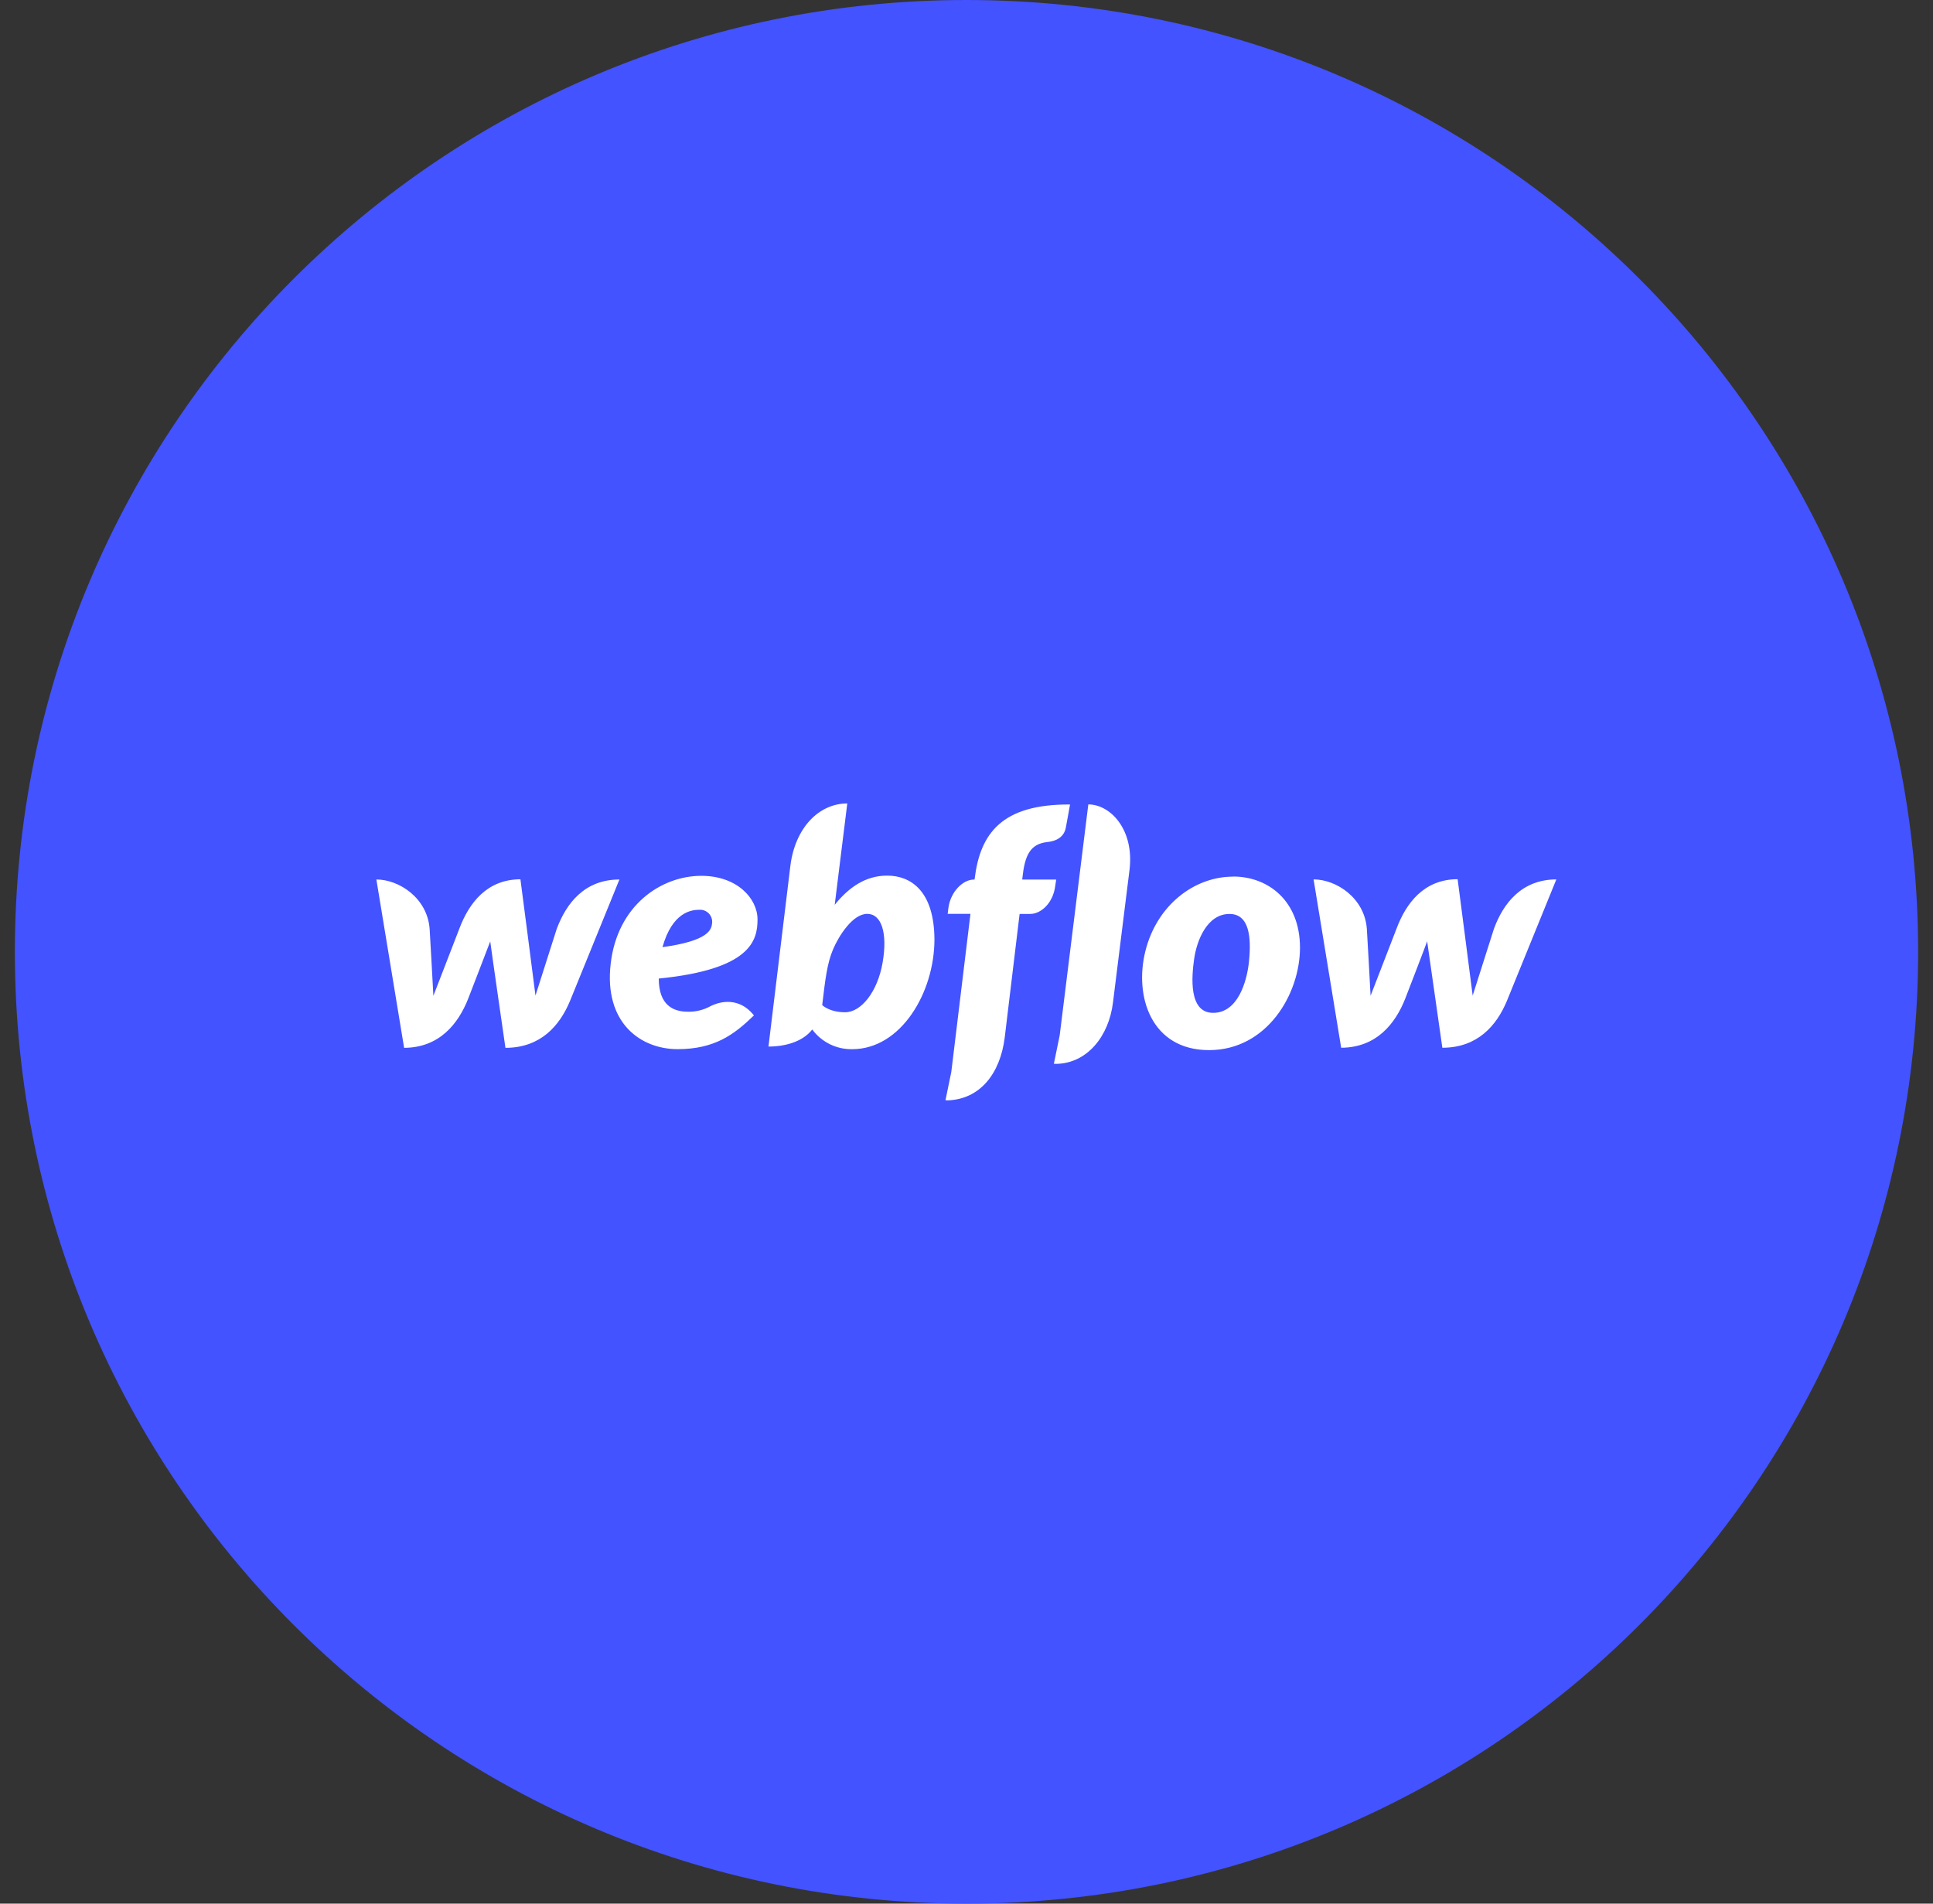 <svg width="65" height="64" viewBox="0 0 65 64" fill="none" xmlns="http://www.w3.org/2000/svg">
<rect x="0" y="0" width="65" height="64" fill="#333333" stroke="none"/>
<g clip-path="url(#clip0_1324_5069)">
<path d="M32.5 64C50.173 64 64.5 49.673 64.5 32C64.5 14.327 50.173 0 32.5 0C14.827 0 0.5 14.327 0.5 32C0.5 49.673 14.827 64 32.5 64Z" fill="#4353FF"/>
<path d="M25.473 30.913C25.473 30.201 24.781 29.445 23.583 29.445C22.238 29.445 20.761 30.432 20.535 32.4C20.304 34.388 21.541 35.272 22.785 35.272C24.029 35.272 24.684 34.786 25.352 34.138C24.778 33.416 24.04 33.751 23.894 33.826C23.659 33.956 23.393 34.021 23.124 34.013C22.642 34.013 22.152 33.797 22.152 32.899C25.238 32.591 25.473 31.625 25.473 30.913ZM23.946 31.03C23.927 31.251 23.838 31.629 22.277 31.843C22.606 30.674 23.235 30.586 23.524 30.586C23.582 30.583 23.64 30.593 23.694 30.615C23.748 30.637 23.797 30.67 23.837 30.712C23.877 30.754 23.907 30.805 23.926 30.86C23.945 30.914 23.952 30.973 23.947 31.031L23.946 31.03ZM18.723 31.221C18.723 31.221 18.061 33.303 18.006 33.471C17.988 33.298 17.5 29.562 17.5 29.562C16.371 29.562 15.768 30.367 15.448 31.217C15.448 31.217 14.643 33.303 14.573 33.48C14.568 33.318 14.448 31.242 14.448 31.242C14.379 30.201 13.427 29.568 12.656 29.568L13.589 35.228C14.772 35.223 15.41 34.423 15.744 33.574C15.744 33.574 16.456 31.733 16.485 31.649C16.49 31.728 16.996 35.228 16.996 35.228C18.183 35.228 18.822 34.478 19.165 33.657L20.829 29.569C19.661 29.567 19.043 30.368 18.724 31.222L18.723 31.221ZM29.832 29.438C29.101 29.438 28.541 29.835 28.069 30.419V30.414L28.491 27.012C27.519 27.012 26.729 27.857 26.577 29.113L25.841 35.185C26.403 35.185 26.994 35.023 27.313 34.611C27.468 34.821 27.671 34.99 27.905 35.106C28.139 35.221 28.397 35.278 28.658 35.273C30.297 35.273 31.422 33.369 31.422 31.582C31.413 29.951 30.625 29.438 29.832 29.438ZM29.68 32.358C29.508 33.354 28.954 34.032 28.419 34.032C27.884 34.032 27.648 33.791 27.648 33.791C27.751 32.916 27.815 32.383 28.011 31.921C28.207 31.46 28.674 30.724 29.16 30.724C29.636 30.721 29.852 31.354 29.68 32.356V32.358ZM35.516 29.57H34.375L34.38 29.511C34.459 28.765 34.635 28.372 35.219 28.309C35.617 28.269 35.794 28.063 35.838 27.837C35.873 27.661 35.981 27.047 35.981 27.047C33.683 27.032 32.962 28.024 32.775 29.536L32.77 29.571H32.746C32.371 29.571 31.96 29.992 31.891 30.528L31.867 30.724H32.633L31.989 36.037L31.793 36.989C31.817 36.989 31.847 36.994 31.872 36.994C32.947 36.955 33.634 36.106 33.786 34.874L34.286 30.726H34.644C34.998 30.726 35.41 30.372 35.484 29.783L35.516 29.57ZM41.466 29.472C40.145 29.472 38.898 30.444 38.516 31.972C38.133 33.5 38.712 35.305 40.656 35.305C42.599 35.305 43.714 33.425 43.714 31.859C43.714 30.299 42.659 29.469 41.466 29.469V29.472ZM42.001 32.309C41.932 33.001 41.626 34.052 40.793 34.052C39.961 34.052 40.071 32.825 40.155 32.239C40.243 31.614 40.593 30.727 41.343 30.727C42.016 30.726 42.079 31.526 42 32.307L42.001 32.309ZM50.237 31.222C50.237 31.222 49.575 33.303 49.521 33.472C49.501 33.295 49.015 29.559 49.015 29.559C47.886 29.559 47.282 30.364 46.963 31.214C46.963 31.214 46.158 33.3 46.088 33.477C46.083 33.315 45.963 31.239 45.963 31.239C45.894 30.198 44.942 29.565 44.171 29.565L45.099 35.225C46.282 35.22 46.92 34.42 47.254 33.571C47.254 33.571 47.966 31.73 47.99 31.646C48 31.725 48.501 35.225 48.501 35.225C49.688 35.225 50.327 34.475 50.67 33.654L52.334 29.566C51.17 29.567 50.552 30.368 50.237 31.222ZM36.596 27.044L35.634 34.806L35.438 35.763C35.462 35.763 35.491 35.767 35.516 35.767C36.552 35.752 37.288 34.844 37.426 33.701L37.981 29.25C38.148 27.889 37.337 27.044 36.596 27.044Z" fill="white"/>
</g>
<defs>
<clipPath id="clip0_1324_5069">
<rect width="64" height="64" fill="white" transform="translate(0.5)"/>
</clipPath>
</defs>
</svg>
